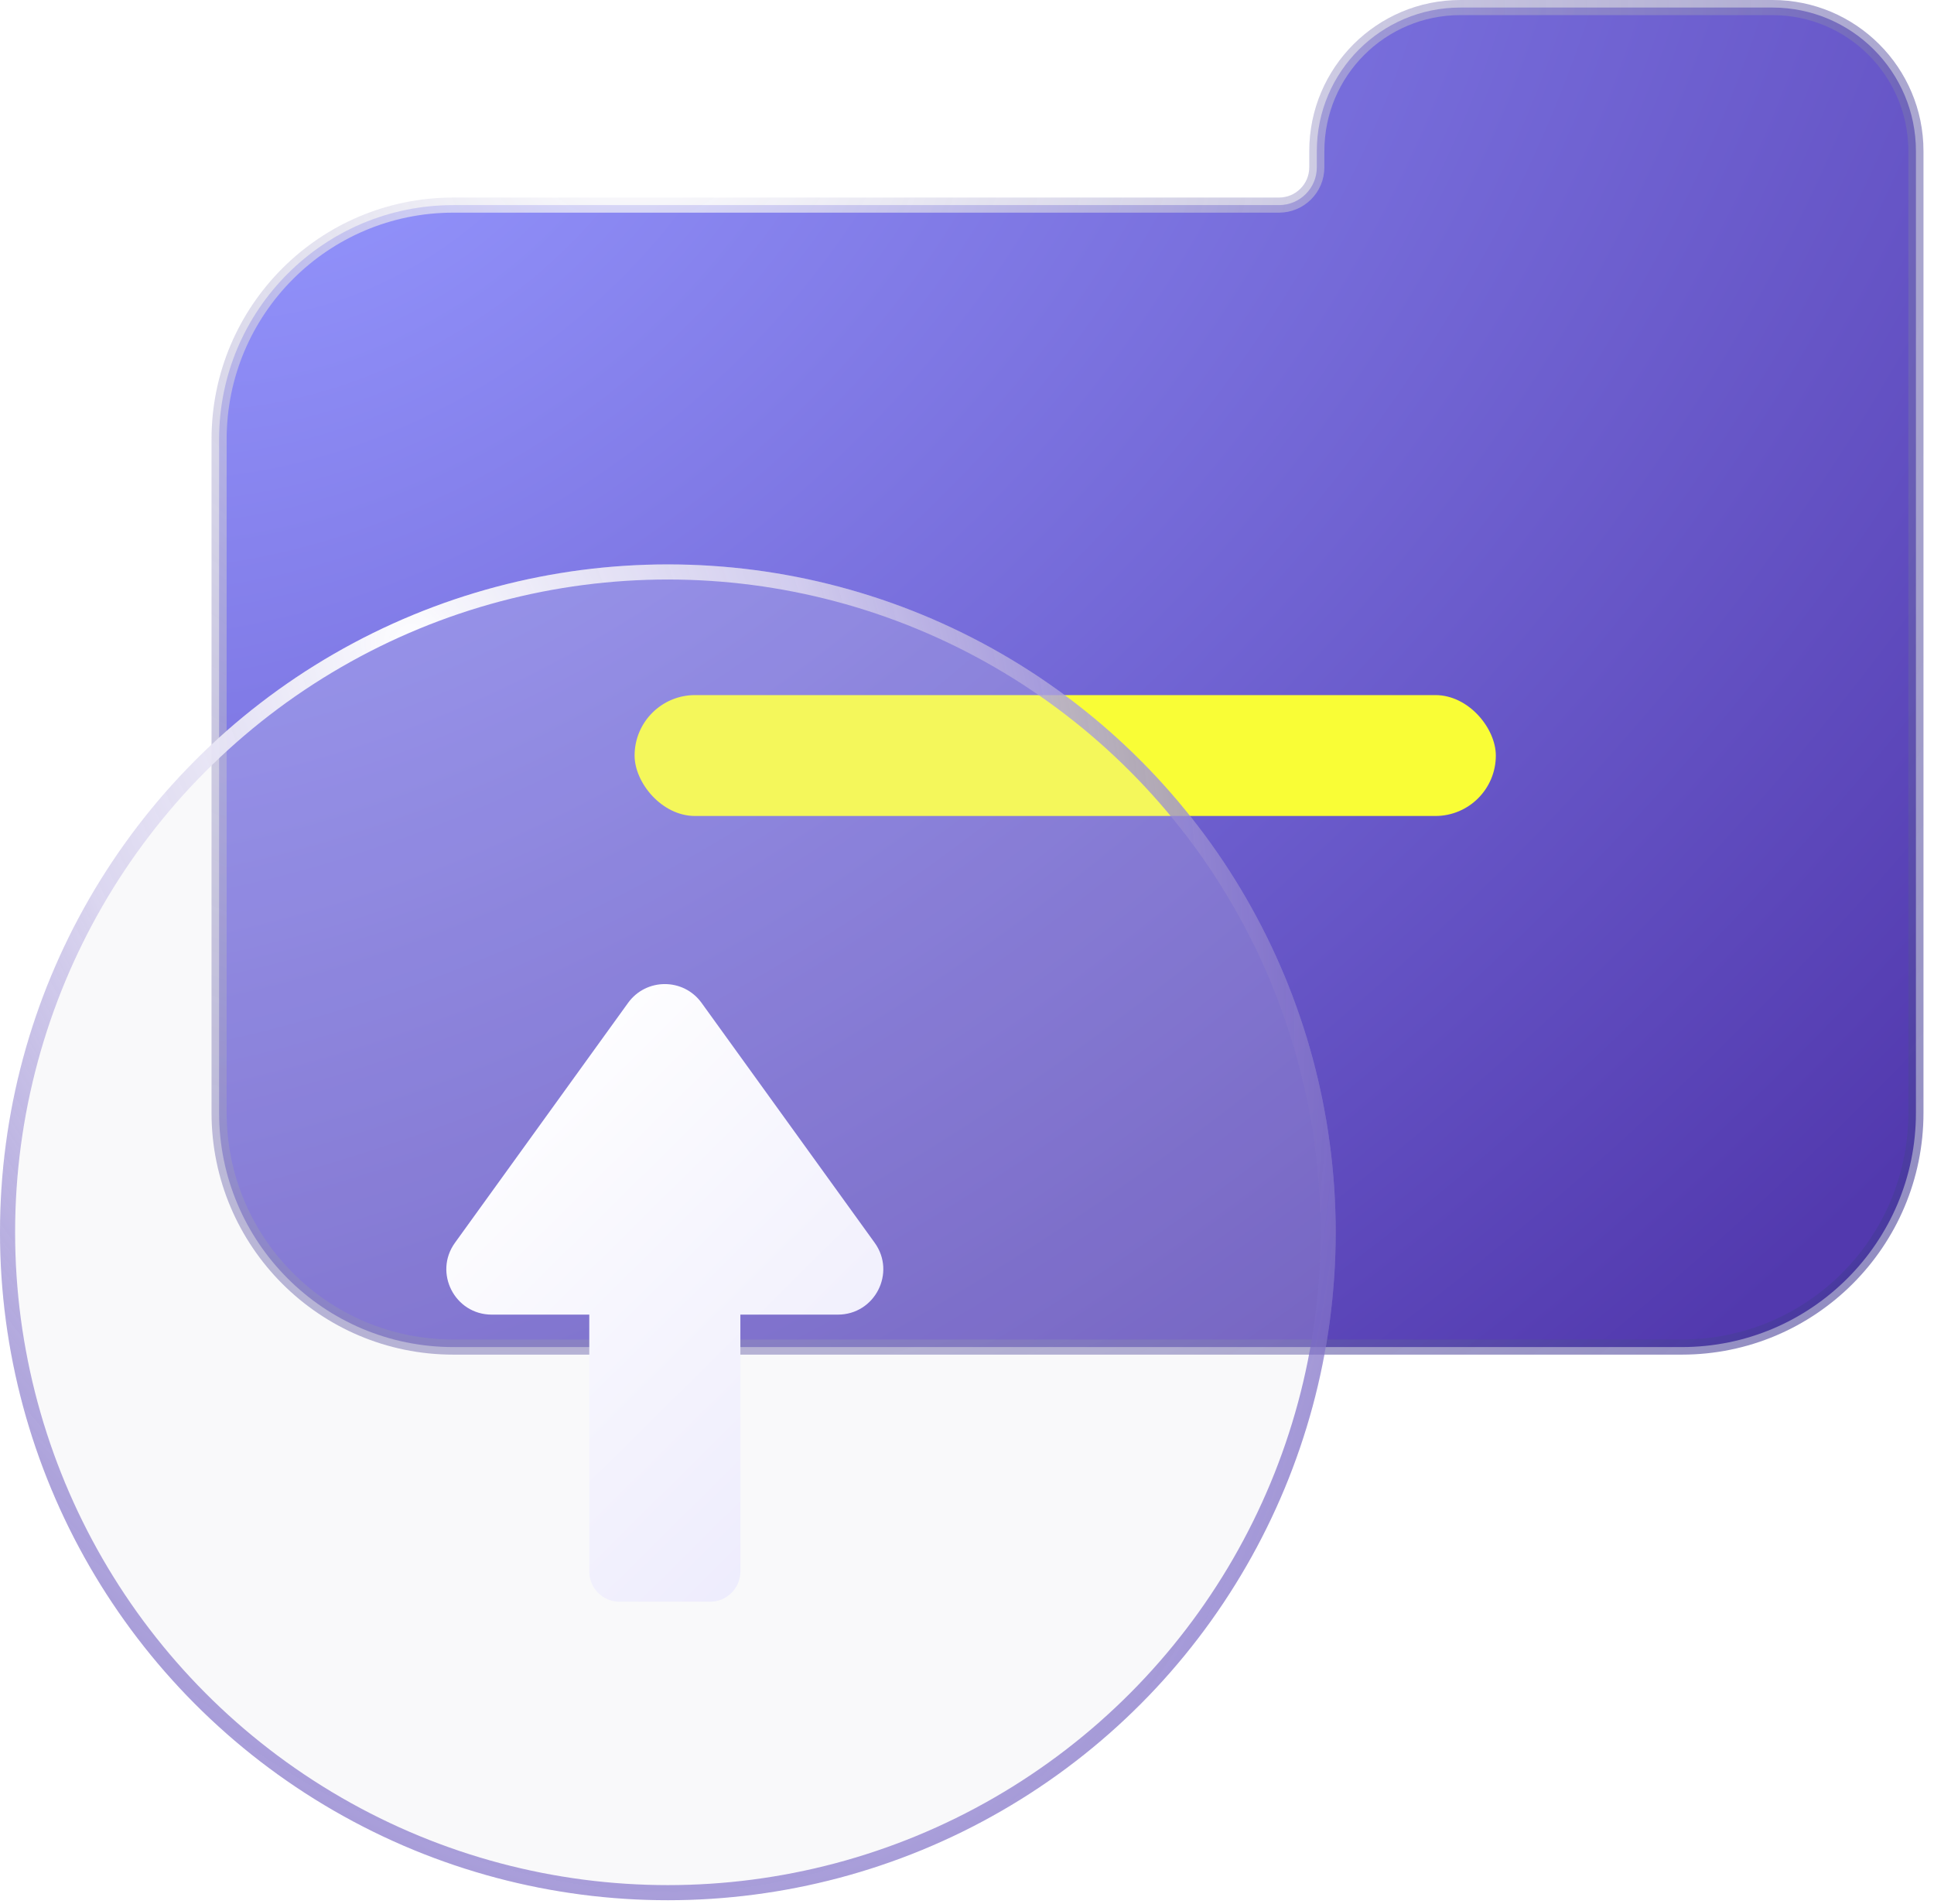 <svg width="128" height="126" viewBox="0 0 128 126" fill="none" xmlns="http://www.w3.org/2000/svg">
<path d="M14.5 29.073C14.5 20.513 21.44 13.573 30 13.573L84.652 13.573C86.033 13.573 87.152 12.454 87.152 11.073V10C87.152 4.753 91.405 0.5 96.652 0.5L117.304 0.5C122.551 0.5 126.804 4.753 126.804 10V73.647C126.804 82.207 119.864 89.147 111.304 89.147H30C21.44 89.147 14.5 82.207 14.5 73.647L14.5 29.073Z" fill="url(#paint0_radial)" stroke="url(#paint1_radial)"/>
<g filter="url(#filter0_d)">
<rect x="42" y="46" width="57" height="8" rx="4" fill="#F9FD36"/>
</g>
<g filter="url(#filter1_b)">
<circle cx="44.201" cy="81.552" r="44.201" fill="#E3E0E6" fill-opacity="0.21"/>
<circle cx="44.201" cy="81.552" r="43.701" stroke="url(#paint2_radial)"/>
</g>
<g filter="url(#filter2_d)">
<path fill-rule="evenodd" clip-rule="evenodd" d="M46.433 62.369C45.235 60.71 42.765 60.71 41.568 62.369L30.112 78.243C28.68 80.227 30.098 82.999 32.544 82.999H39.001V99.999C39.001 101.103 39.896 101.999 41.001 101.999H47.001C48.105 101.999 49.001 101.103 49.001 99.999V82.999H55.456C57.903 82.999 59.321 80.227 57.889 78.243L46.433 62.369Z" fill="url(#paint3_linear)"/>
</g>
<defs>
<filter id="filter0_d" x="27" y="31" width="87" height="38" filterUnits="userSpaceOnUse" color-interpolation-filters="sRGB">
<feFlood flood-opacity="0" result="BackgroundImageFix"/>
<feColorMatrix in="SourceAlpha" type="matrix" values="0 0 0 0 0 0 0 0 0 0 0 0 0 0 0 0 0 0 127 0"/>
<feOffset/>
<feGaussianBlur stdDeviation="7.5"/>
<feColorMatrix type="matrix" values="0 0 0 0 0.982 0 0 0 0 1 0 0 0 0 0.096 0 0 0 1 0"/>
<feBlend mode="normal" in2="BackgroundImageFix" result="effect1_dropShadow"/>
<feBlend mode="normal" in="SourceGraphic" in2="effect1_dropShadow" result="shape"/>
</filter>
<filter id="filter1_b" x="-29" y="8.352" width="146.402" height="146.402" filterUnits="userSpaceOnUse" color-interpolation-filters="sRGB">
<feFlood flood-opacity="0" result="BackgroundImageFix"/>
<feGaussianBlur in="BackgroundImage" stdDeviation="14.5"/>
<feComposite in2="SourceAlpha" operator="in" result="effect1_backgroundBlur"/>
<feBlend mode="normal" in="SourceGraphic" in2="effect1_backgroundBlur" result="shape"/>
</filter>
<filter id="filter2_d" x="19.539" y="55.125" width="48.922" height="60.873" filterUnits="userSpaceOnUse" color-interpolation-filters="sRGB">
<feFlood flood-opacity="0" result="BackgroundImageFix"/>
<feColorMatrix in="SourceAlpha" type="matrix" values="0 0 0 0 0 0 0 0 0 0 0 0 0 0 0 0 0 0 127 0"/>
<feOffset dy="4"/>
<feGaussianBlur stdDeviation="5"/>
<feColorMatrix type="matrix" values="0 0 0 0 0.266 0 0 0 0 0.104 0 0 0 0 0.579 0 0 0 0.12 0"/>
<feBlend mode="normal" in2="BackgroundImageFix" result="effect1_dropShadow"/>
<feBlend mode="normal" in="SourceGraphic" in2="effect1_dropShadow" result="shape"/>
</filter>
<radialGradient id="paint0_radial" cx="0" cy="0" r="1" gradientUnits="userSpaceOnUse" gradientTransform="translate(21.617 6.303) rotate(57.14) scale(120.019 174.173)">
<stop stop-color="#9597FF"/>
<stop offset="1" stop-color="#5239AE"/>
</radialGradient>
<radialGradient id="paint1_radial" cx="0" cy="0" r="1" gradientUnits="userSpaceOnUse" gradientTransform="translate(42.637 6.225) rotate(57.191) scale(132.672 141.695)">
<stop stop-color="white" stop-opacity="0.74"/>
<stop offset="1" stop-color="#1F1581" stop-opacity="0.54"/>
</radialGradient>
<radialGradient id="paint2_radial" cx="0" cy="0" r="1" gradientUnits="userSpaceOnUse" gradientTransform="translate(27.5 43.998) rotate(69.288) scale(107.444 68.39)">
<stop stop-color="white"/>
<stop offset="0.052" stop-color="#F7F7FC" stop-opacity="0.981"/>
<stop offset="0.368" stop-color="#D9D4EF" stop-opacity="0.905"/>
<stop offset="1" stop-color="#5742B7" stop-opacity="0.58"/>
</radialGradient>
<linearGradient id="paint3_linear" x1="36.952" y1="61.143" x2="140.345" y2="165.639" gradientUnits="userSpaceOnUse">
<stop stop-color="white"/>
<stop offset="1" stop-color="#BBB5F5"/>
</linearGradient>
</defs>
</svg>
